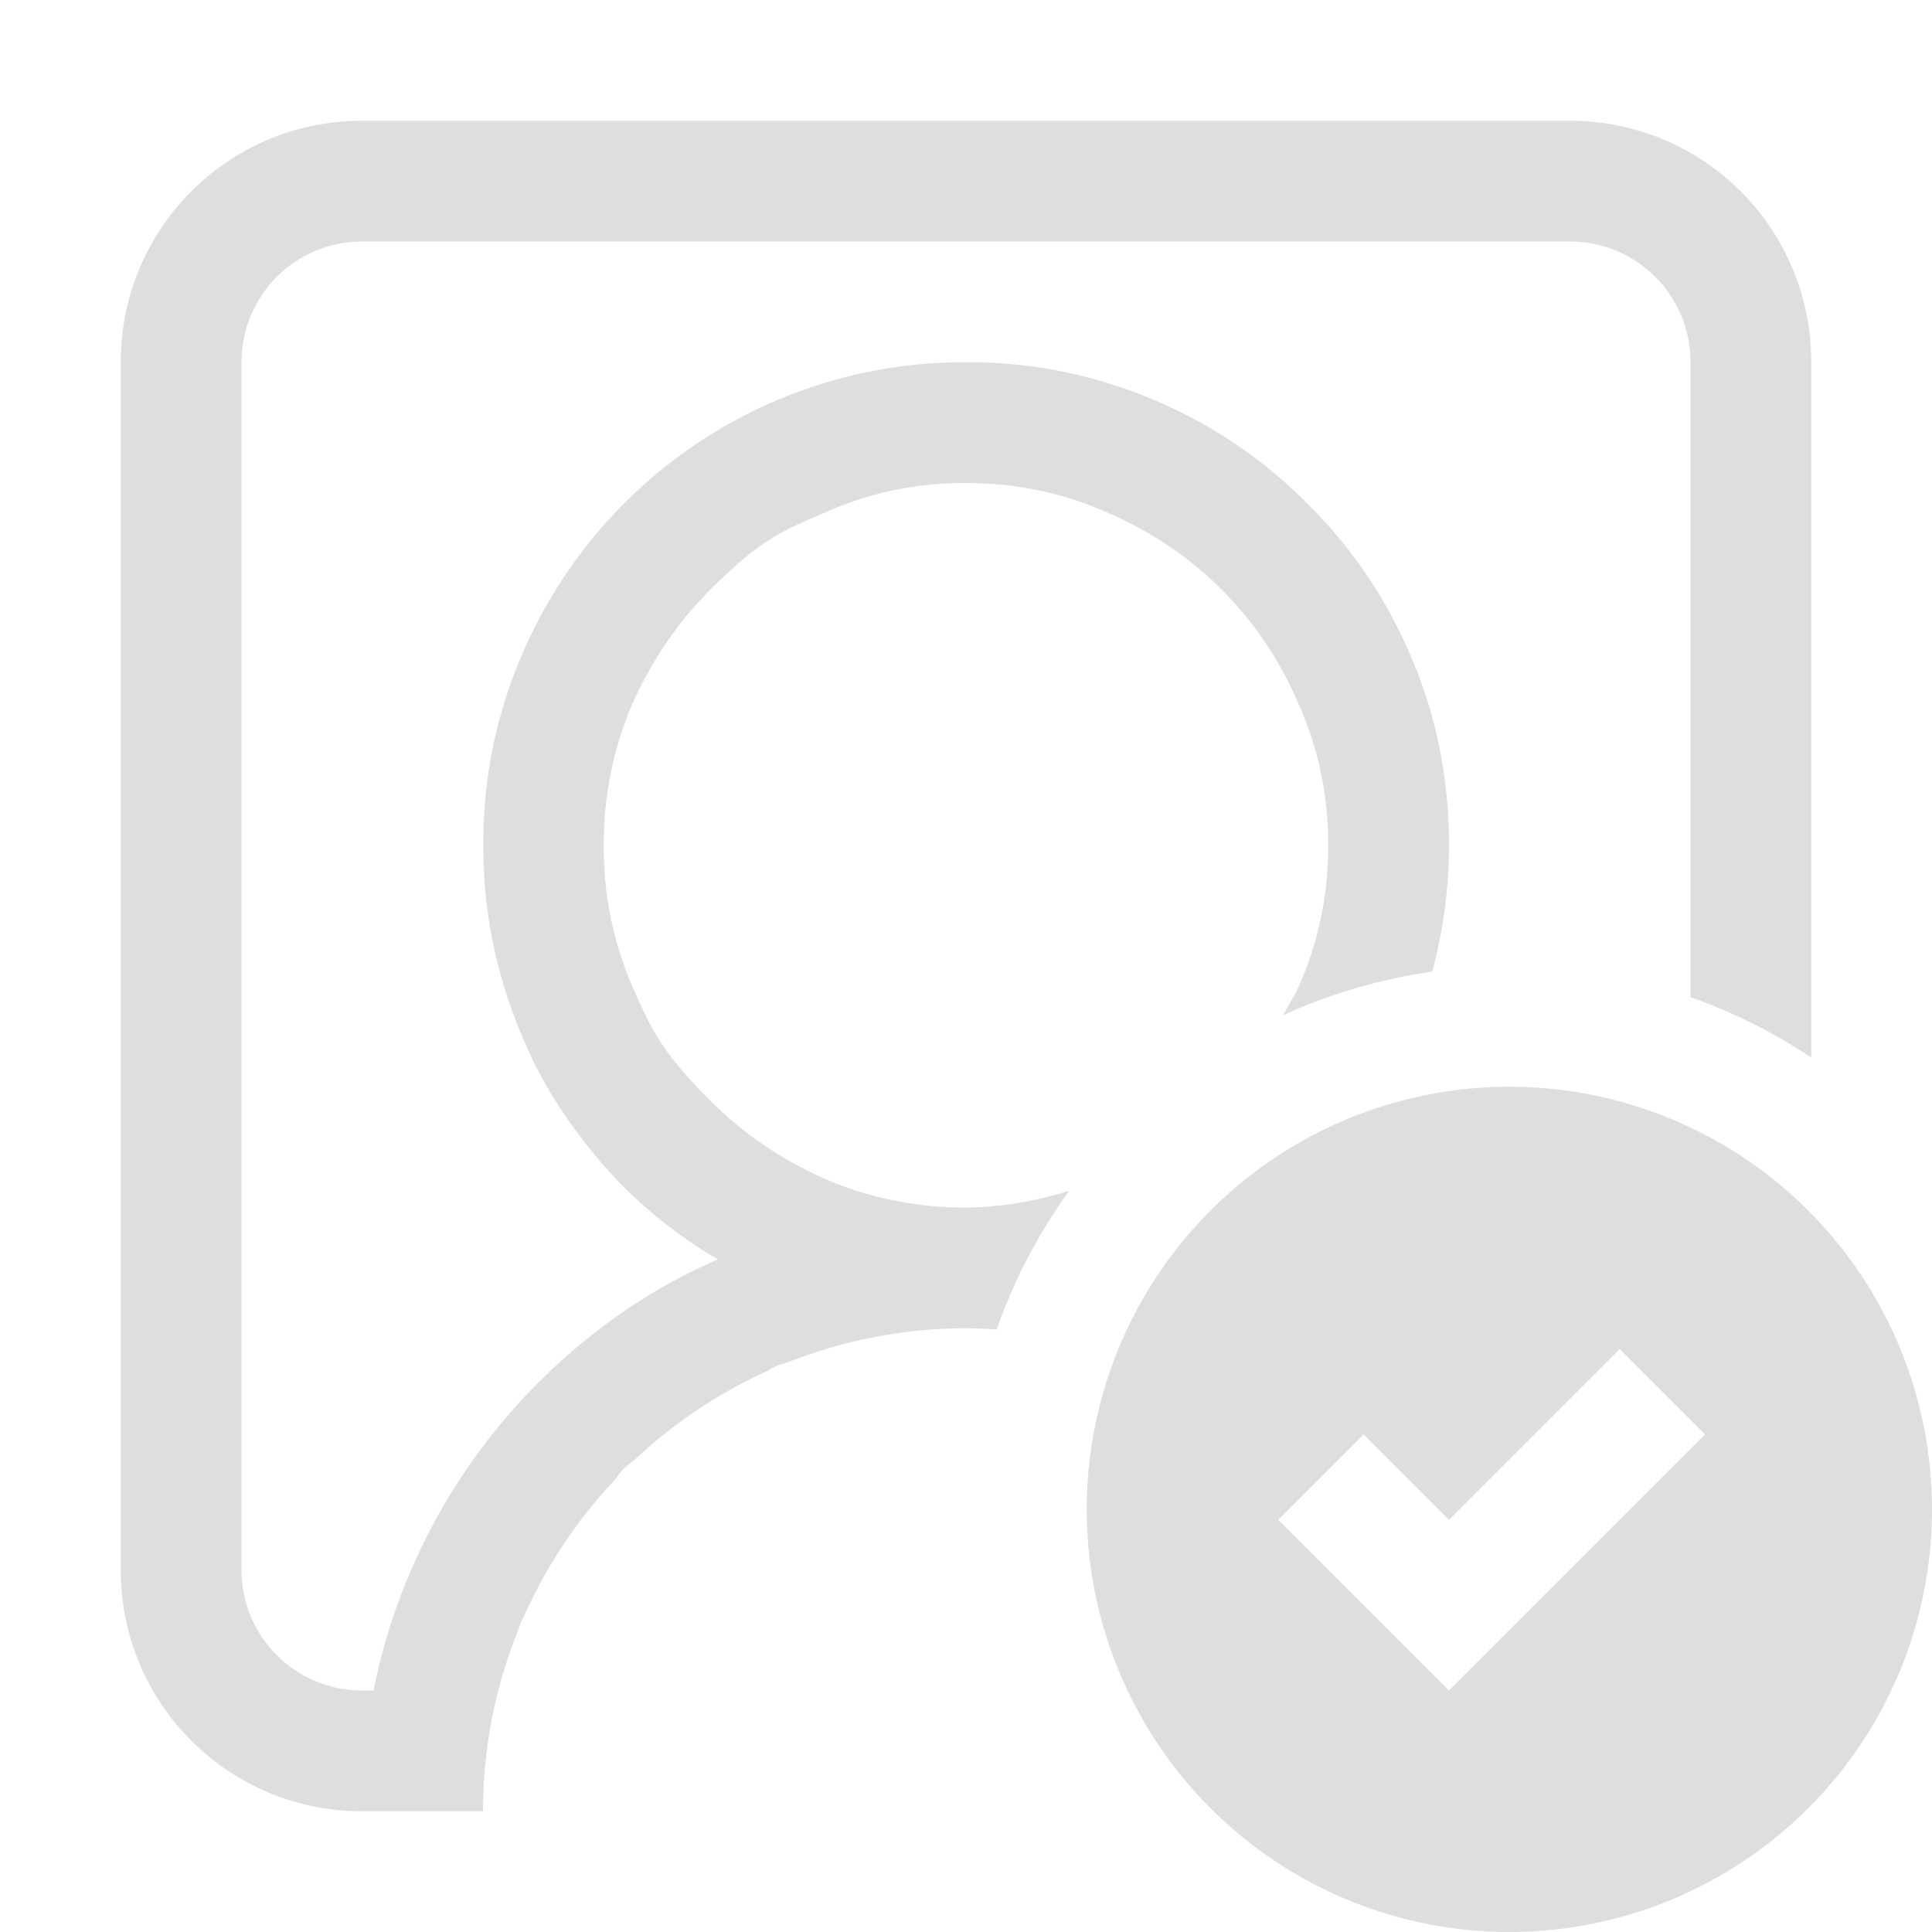 <svg xmlns="http://www.w3.org/2000/svg" width="16" height="16"><path fill="#dedede" stroke-linecap="square" d="M3 1c-1.108 0-2 .892-2 2v10c0 1.108.892 2 2 2h1a4 4 0 0 1 .295-1.508q.008-.028.017-.054.013-.025.026-.05a4 4 0 0 1 .293-.542q.059-.091.12-.178a4 4 0 0 1 .325-.396l.016-.018c.026-.028.045-.063.072-.09.032-.032.07-.055.104-.086a4 4 0 0 1 .39-.32q.096-.069.196-.133a4 4 0 0 1 .486-.264c.031-.014.058-.035.09-.048.031-.014.065-.02.097-.032a4 4 0 0 1 .604-.185l.107-.022A4 4 0 0 1 8 11a4 4 0 0 1 .254.01 4.5 4.5 0 0 1 .601-1.149 3 3 0 0 1-.855.14Q7.383 10 6.836 9.765q-.547-.243-.953-.649c-.406-.406-.487-.588-.649-.953A2.9 2.9 0 0 1 5 7q0-.617.234-1.164.243-.547.649-.953c.406-.406.588-.485.953-.64A2.8 2.8 0 0 1 8 4q.617 0 1.164.242.547.235.953.64.407.408.64.954Q11 6.382 11 7t-.242 1.164c-.037.087-.09.163-.133.244a4.5 4.5 0 0 1 1.234-.361l.008-.024A4 4 0 0 0 12 7q0-.828-.312-1.555a3.9 3.9 0 0 0-.86-1.273 3.9 3.9 0 0 0-1.273-.86A3.9 3.9 0 0 0 8 3a3.95 3.95 0 0 0-1.562.313 3.99 3.99 0 0 0-2.125 2.133A3.9 3.9 0 0 0 4.003 7q-.002.524.13 1.023.132.501.383.954.257.444.617.82.36.367.812.633-.554.241-1.023.61a5 5 0 0 0-1.46 1.835q-.252.54-.368 1.125H3c-.554 0-1-.446-1-1V3c0-.554.446-1 1-1h10c.554 0 1 .446 1 1v5.258a4.5 4.5 0 0 1 1 .5V3c0-1.108-.892-2-2-2z" aria-label="" style="paint-order:stroke fill markers"/><path fill="#dedede" d="M12.5 9a3.5 3.5 0 1 0 0 7 3.5 3.5 0 0 0 0-7m.914 2.172.707.707L12 14l-1.414-1.414.707-.707.707.707z" style="paint-order:stroke fill markers"/></svg>